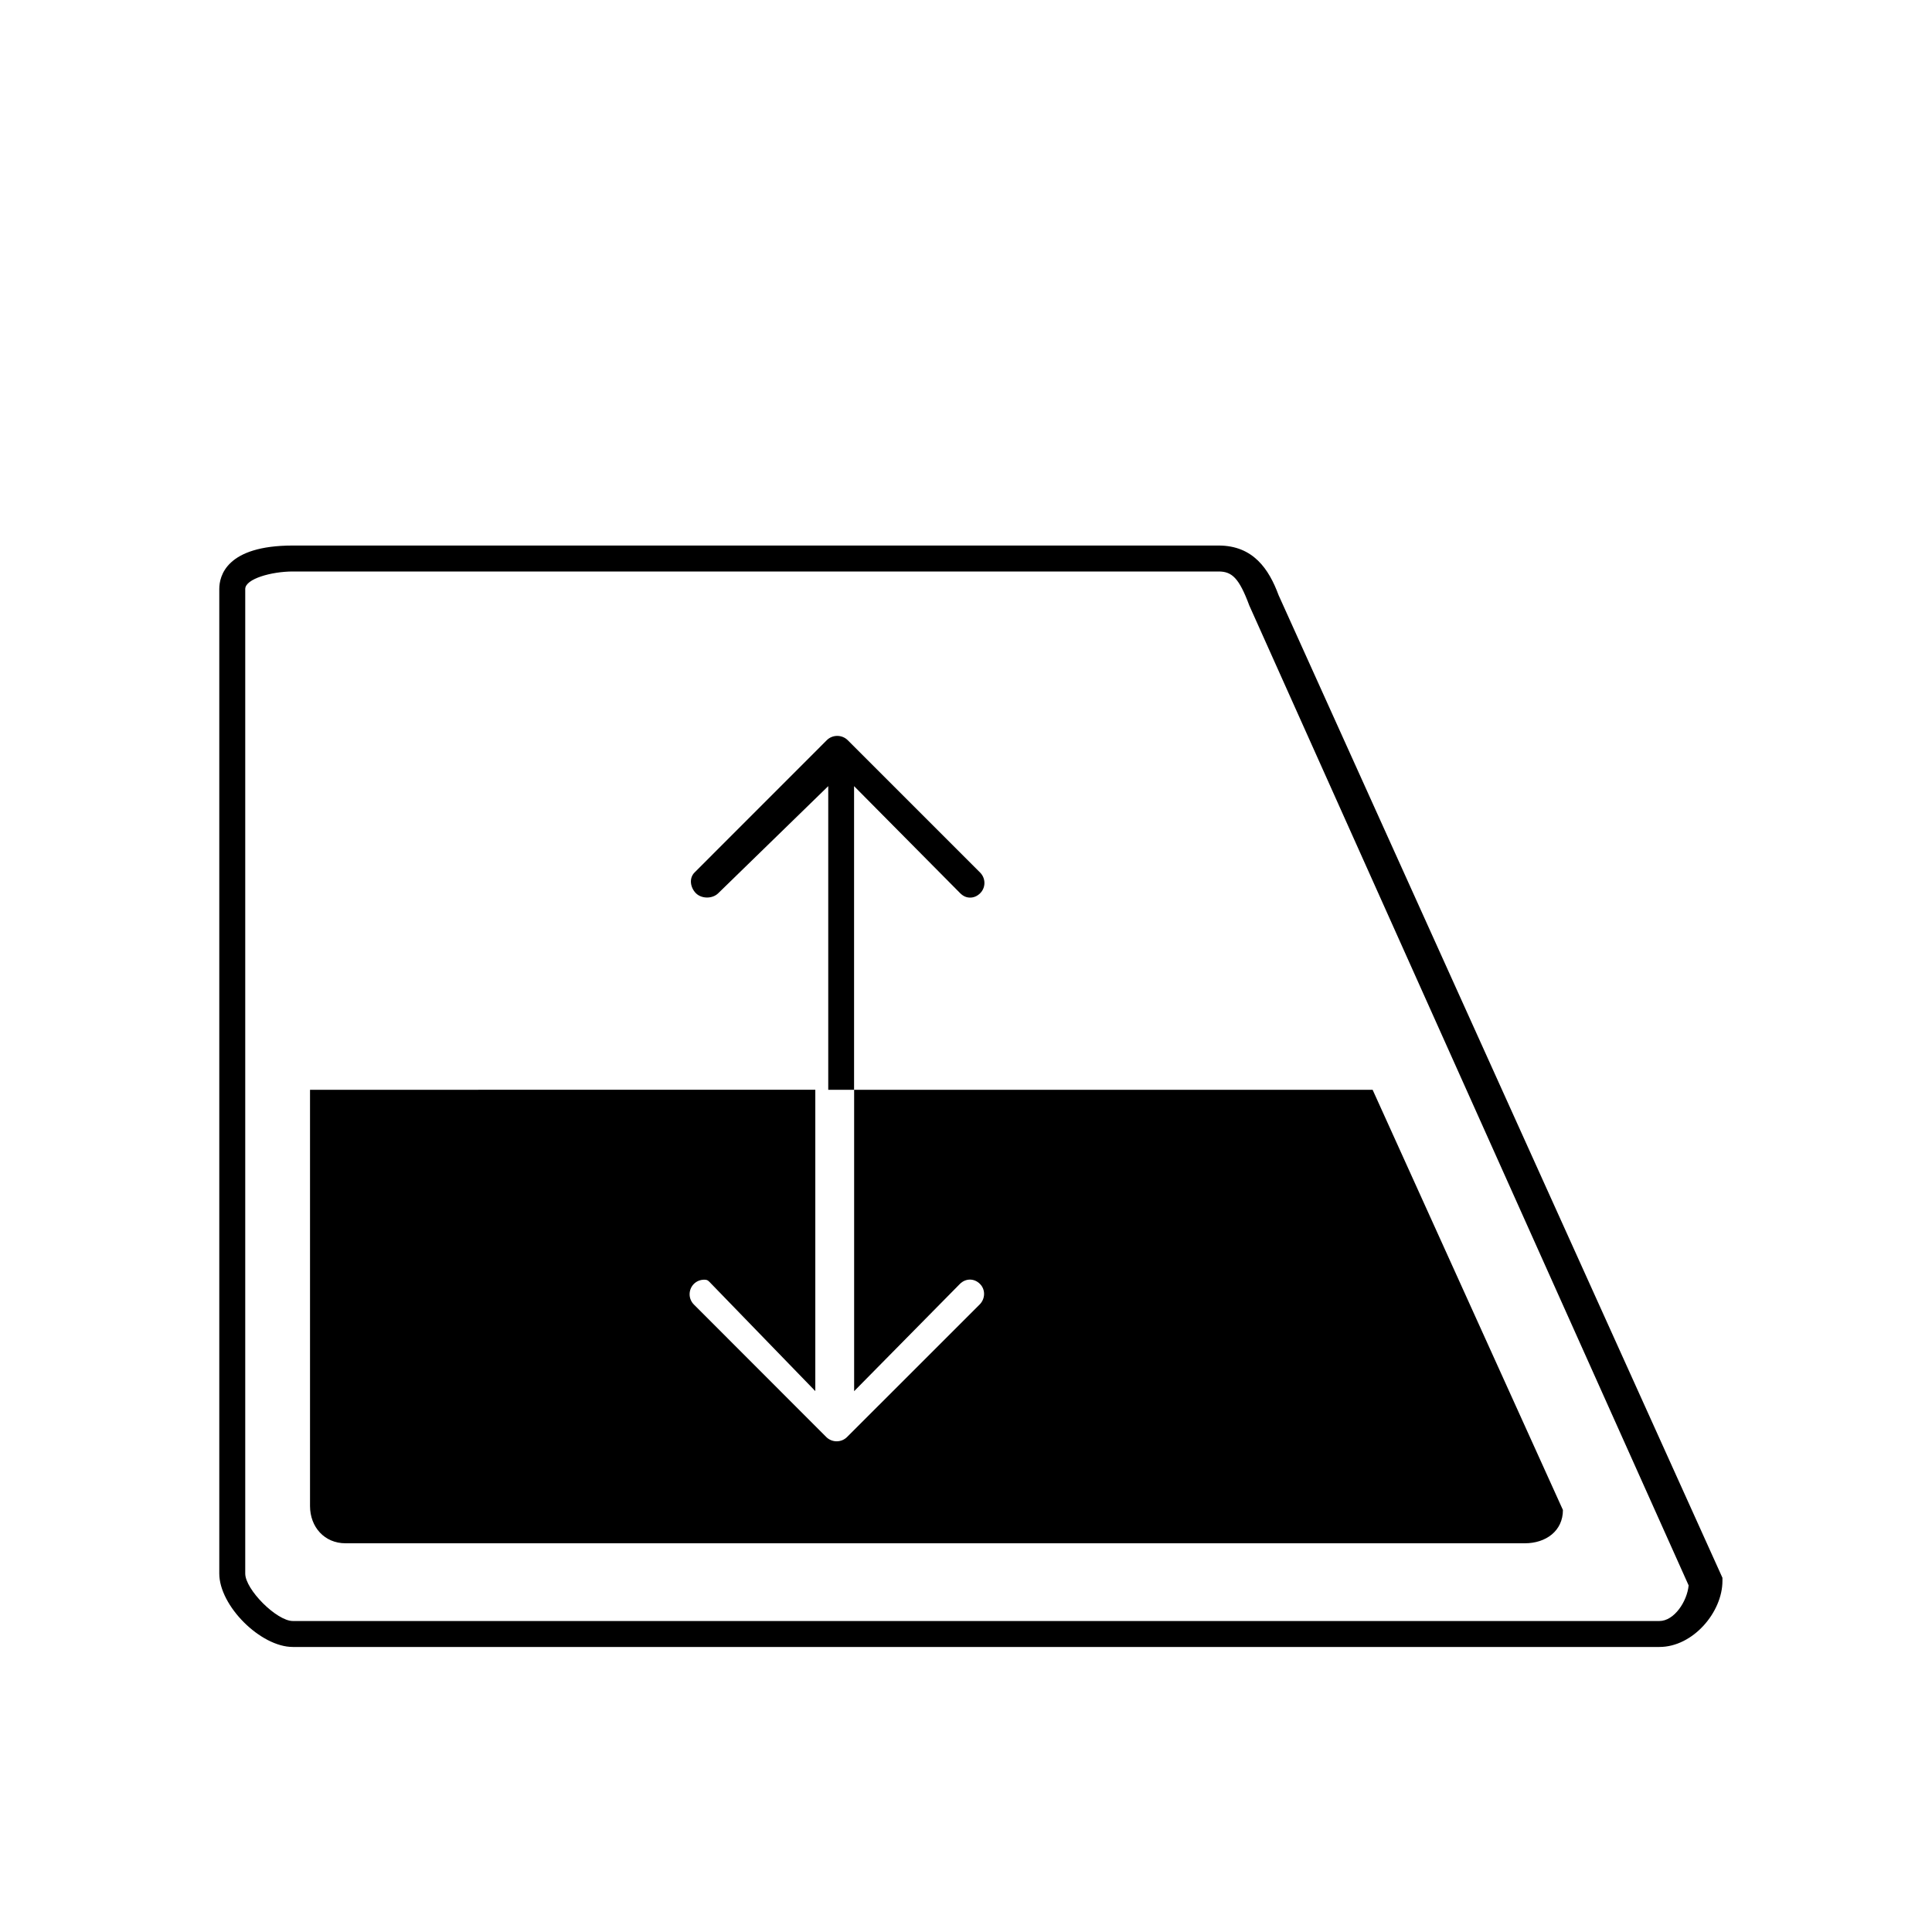 <?xml version="1.0" encoding="utf-8"?>
<!-- Generator: Adobe Illustrator 16.0.0, SVG Export Plug-In . SVG Version: 6.00 Build 0)  -->
<!DOCTYPE svg PUBLIC "-//W3C//DTD SVG 1.1//EN" "http://www.w3.org/Graphics/SVG/1.1/DTD/svg11.dtd">
<svg version="1.1" id="Layer_1" xmlns:x="http://ns.adobe.com/Extensibility/1.0/" xmlns:i="http://ns.adobe.com/AdobeIllustrator/10.0/" xmlns:graph="http://ns.adobe.com/Graphs/1.0/"
	 xmlns="http://www.w3.org/2000/svg" xmlns:xlink="http://www.w3.org/1999/xlink" x="0px" y="0px" width="30px" height="30px"
	 viewBox="0 0 30 30" enable-background="new 0 0 30 30" xml:space="preserve">
<g>
	<g>
		<path d="M19.854,9.242c-0.149-0.403-0.393-0.771-0.932-0.771H4.547c-1.03,0-1.142,0.47-1.142,0.675v15.288
			c0,0.501,0.641,1.14,1.142,1.14h21.22c0.522,0,0.979-0.541,0.979-1.025v-0.049L19.854,9.242z M25.767,25.171H4.547
			c-0.25,0-0.739-0.488-0.739-0.737V9.146c0-0.158,0.409-0.272,0.739-0.272h14.375c0.207,0,0.318,0.1,0.477,0.528l6.822,15.216
			C26.198,24.865,25.998,25.171,25.767,25.171z M13.264,21.601l1.641-1.664c0.09-0.09,0.223-0.09,0.312,0
			c0.089,0.089,0.083,0.233-0.007,0.321l-2.056,2.055c-0.089,0.09-0.235,0.09-0.325,0l-2.053-2.055
			c-0.09-0.088-0.09-0.232-0.002-0.321c0.045-0.045,0.104-0.066,0.162-0.066s0.066,0.021,0.111,0.066l1.613,1.664v-4.679H4.814
			v6.463c0,0.327,0.225,0.579,0.551,0.579h18.312c0.328,0,0.592-0.192,0.592-0.517l-2.955-6.525h-8.051V21.601z M14.91,13.87
			c0.046,0.045,0.095,0.068,0.154,0.068c0.057,0,0.111-0.023,0.156-0.068c0.089-0.088,0.088-0.233-0.002-0.322l-2.055-2.055
			c-0.09-0.088-0.235-0.088-0.324,0l-2.054,2.055c-0.089,0.089-0.066,0.234,0.021,0.322c0.089,0.089,0.257,0.089,0.347,0
			l1.708-1.663v4.715h0.401v-4.715L14.91,13.87z"/>
	</g>
</g>
</svg>
